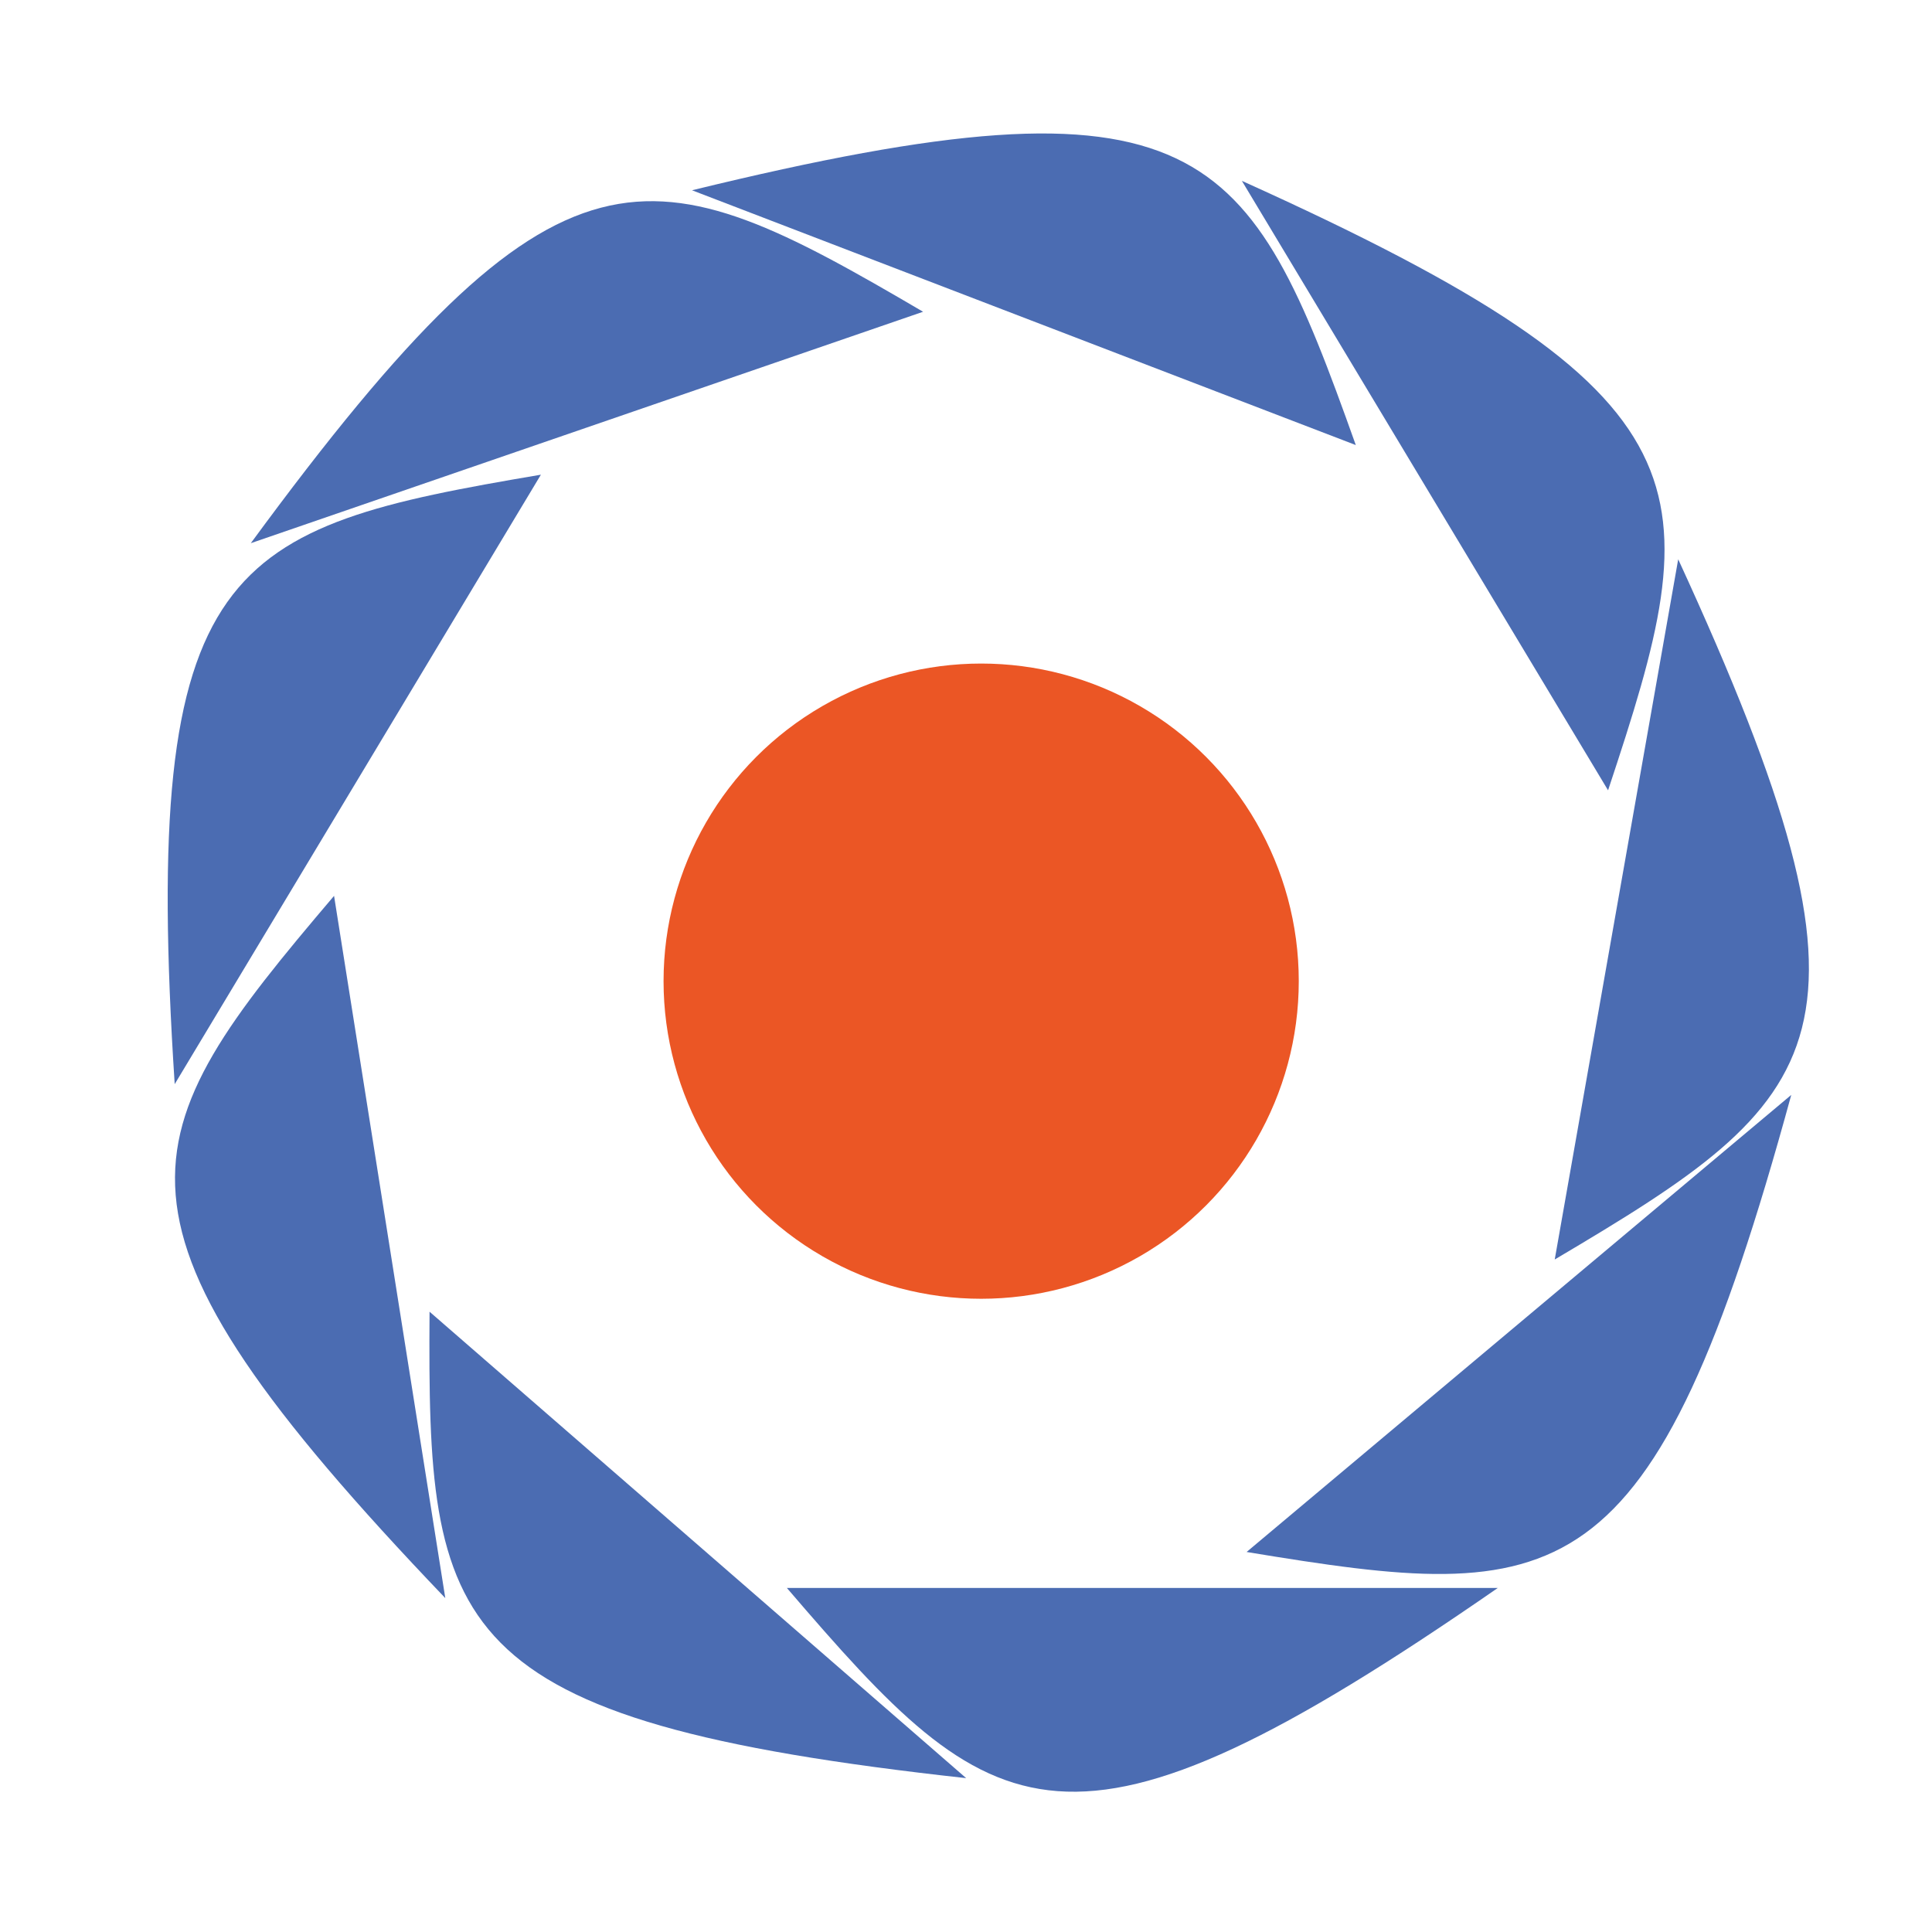 <svg width="33" height="33" viewBox="0 0 33 33" fill="none" xmlns="http://www.w3.org/2000/svg">
<circle cx="16.759" cy="16.759" r="5.425" fill="#EB5625"/>
<path d="M13.44 27.123C16.981 31.251 18.184 32.251 25.584 27.123L13.44 27.123Z" fill="#4B6CB2"/>
<path d="M21.293 26.509C26.659 27.395 28.224 27.388 30.596 18.702L21.293 26.509Z" fill="#4B6CB2"/>
<path d="M26.556 21.513C31.236 18.743 32.431 17.732 28.665 9.553L26.556 21.513Z" fill="#4B6CB2"/>
<path d="M27.467 13.499C29.181 8.337 29.42 6.79 21.212 3.089L27.467 13.499Z" fill="#4B6CB2"/>
<path d="M23.158 7.602C21.331 2.479 20.567 1.114 11.82 3.25L23.158 7.602Z" fill="#4B6CB2"/>
<path d="M15.767 5.325C11.074 2.574 9.611 2.02 4.284 9.278L15.767 5.325Z" fill="#4B6CB2"/>
<path d="M9.239 8.108C3.877 9.017 2.399 9.533 2.984 18.518L9.239 8.108Z" fill="#4B6CB2"/>
<path d="M5.706 15.302C2.183 19.446 1.382 20.791 7.606 27.297L5.706 15.302Z" fill="#4B6CB2"/>
<path d="M7.337 22.405C7.301 27.844 7.553 29.389 16.503 30.372L7.337 22.405Z" fill="#4B6CB2"/>
</svg>
